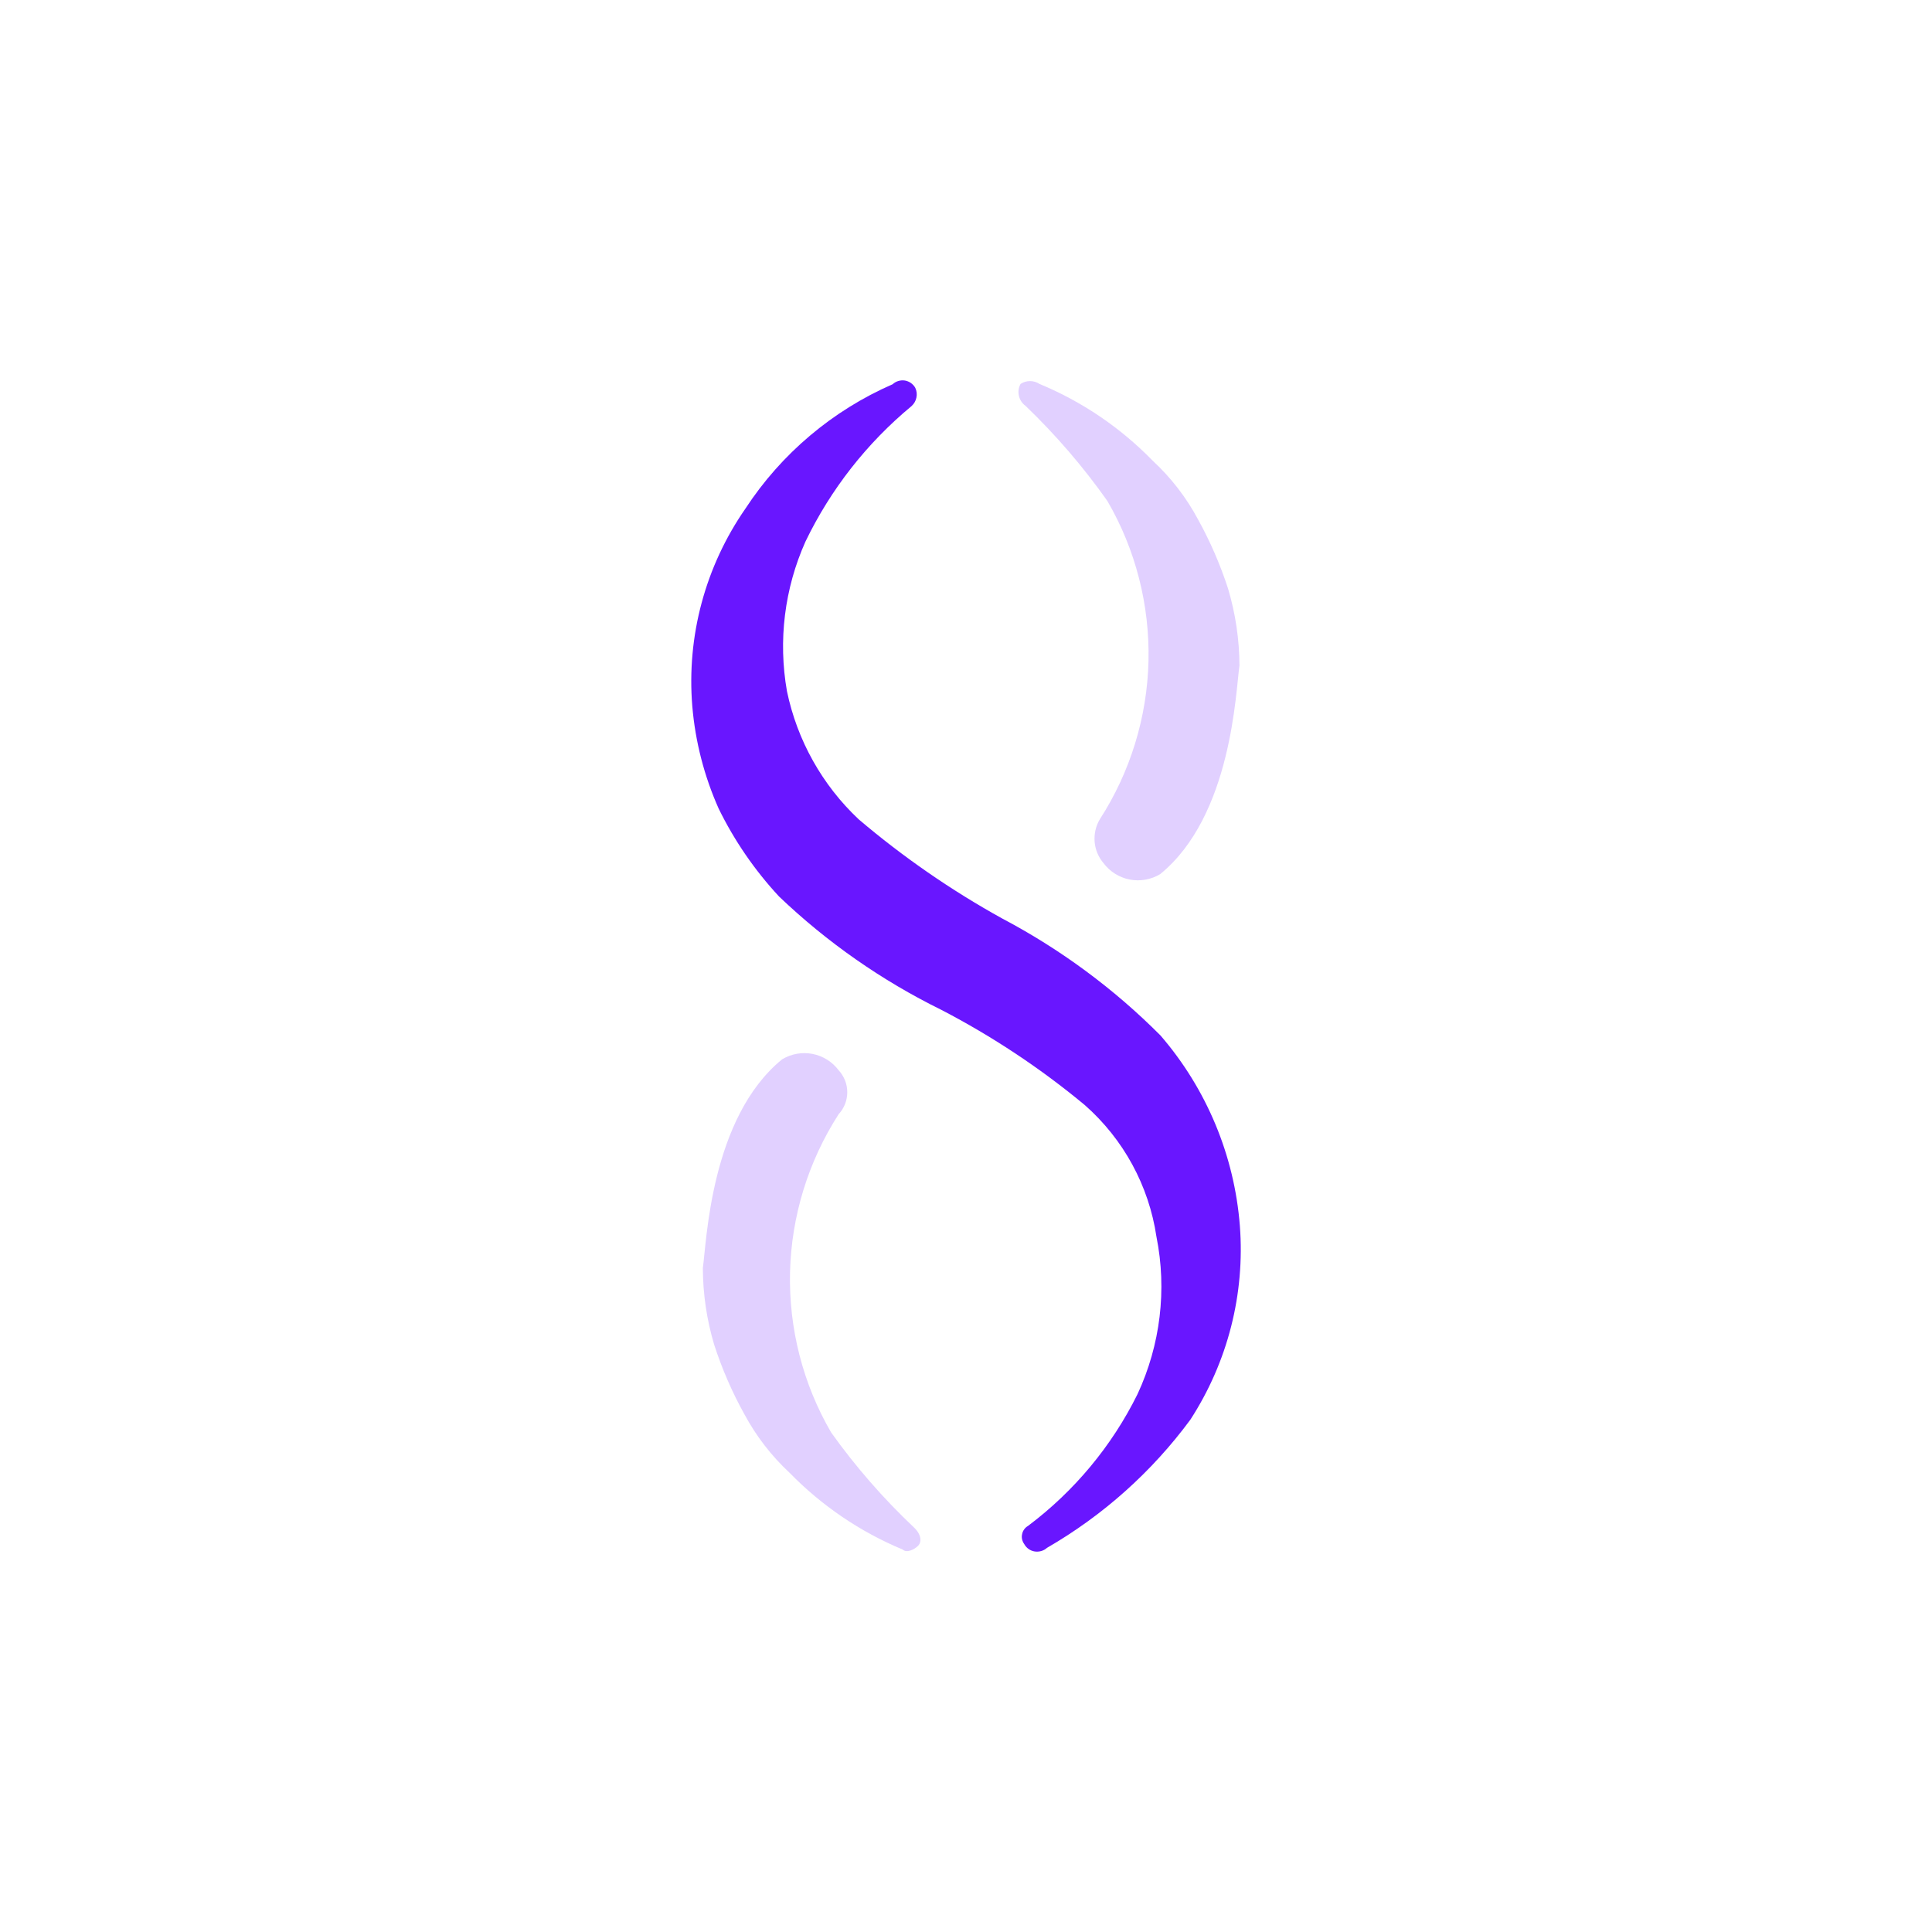 <svg width="24" height="24" viewBox="0 0 24 24" fill="none" xmlns="http://www.w3.org/2000/svg">
<path d="M12.739 5.041C12.697 5.011 12.668 4.966 12.657 4.916C12.646 4.866 12.653 4.813 12.678 4.769C12.713 4.746 12.754 4.734 12.795 4.734C12.837 4.734 12.877 4.746 12.912 4.769C13.441 4.988 13.919 5.312 14.319 5.723C14.546 5.933 14.736 6.179 14.881 6.45C15.034 6.726 15.159 7.015 15.256 7.314C15.348 7.624 15.396 7.946 15.397 8.268C15.35 8.587 15.303 10.132 14.412 10.859C14.299 10.927 14.164 10.951 14.034 10.926C13.904 10.901 13.788 10.828 13.709 10.723C13.645 10.648 13.606 10.555 13.598 10.458C13.59 10.36 13.612 10.262 13.662 10.178C14.041 9.591 14.25 8.911 14.267 8.213C14.283 7.515 14.107 6.826 13.756 6.223C13.456 5.798 13.116 5.403 12.739 5.041ZM11.356 18.977C11.45 19.068 11.45 19.159 11.403 19.204C11.357 19.25 11.262 19.295 11.216 19.25C10.687 19.03 10.209 18.706 9.809 18.296C9.583 18.086 9.393 17.84 9.247 17.568C9.094 17.293 8.969 17.004 8.872 16.705C8.779 16.395 8.732 16.073 8.731 15.75C8.778 15.432 8.825 13.886 9.716 13.159C9.829 13.091 9.964 13.067 10.093 13.092C10.223 13.117 10.339 13.19 10.418 13.295C10.487 13.37 10.525 13.467 10.525 13.568C10.525 13.669 10.487 13.767 10.418 13.841C10.04 14.428 9.831 15.107 9.814 15.805C9.798 16.503 9.974 17.192 10.325 17.795C10.629 18.221 10.974 18.616 11.356 18.977Z" fill="#6916FF" fill-opacity="0.2"/>
<path d="M15.402 15.227C15.334 14.355 14.989 13.527 14.417 12.864C13.838 12.282 13.174 11.792 12.448 11.409C11.815 11.059 11.218 10.646 10.667 10.178C10.213 9.751 9.903 9.196 9.776 8.587C9.665 7.958 9.745 7.31 10.006 6.727C10.319 6.078 10.768 5.505 11.323 5.045C11.354 5.017 11.376 4.98 11.384 4.939C11.393 4.899 11.388 4.856 11.37 4.818C11.357 4.794 11.338 4.774 11.316 4.758C11.293 4.742 11.268 4.732 11.241 4.727C11.213 4.723 11.186 4.725 11.159 4.733C11.133 4.741 11.109 4.754 11.089 4.773C10.342 5.099 9.706 5.636 9.26 6.318C8.762 7.035 8.528 7.903 8.6 8.773C8.637 9.212 8.748 9.643 8.928 10.046C9.123 10.444 9.376 10.812 9.678 11.137C10.274 11.706 10.954 12.181 11.694 12.545C12.329 12.875 12.927 13.272 13.475 13.727C13.956 14.15 14.272 14.73 14.366 15.364C14.498 16.023 14.415 16.706 14.131 17.318C13.812 17.963 13.346 18.523 12.771 18.955C12.752 18.966 12.736 18.98 12.723 18.998C12.71 19.016 12.701 19.036 12.697 19.058C12.692 19.079 12.692 19.101 12.697 19.123C12.702 19.144 12.711 19.164 12.724 19.182C12.75 19.23 12.799 19.265 12.854 19.273C12.909 19.281 12.966 19.265 13.006 19.228C13.703 18.825 14.309 18.284 14.787 17.636C15.252 16.918 15.467 16.073 15.402 15.227Z" fill="#6916FF"/>
</svg>
